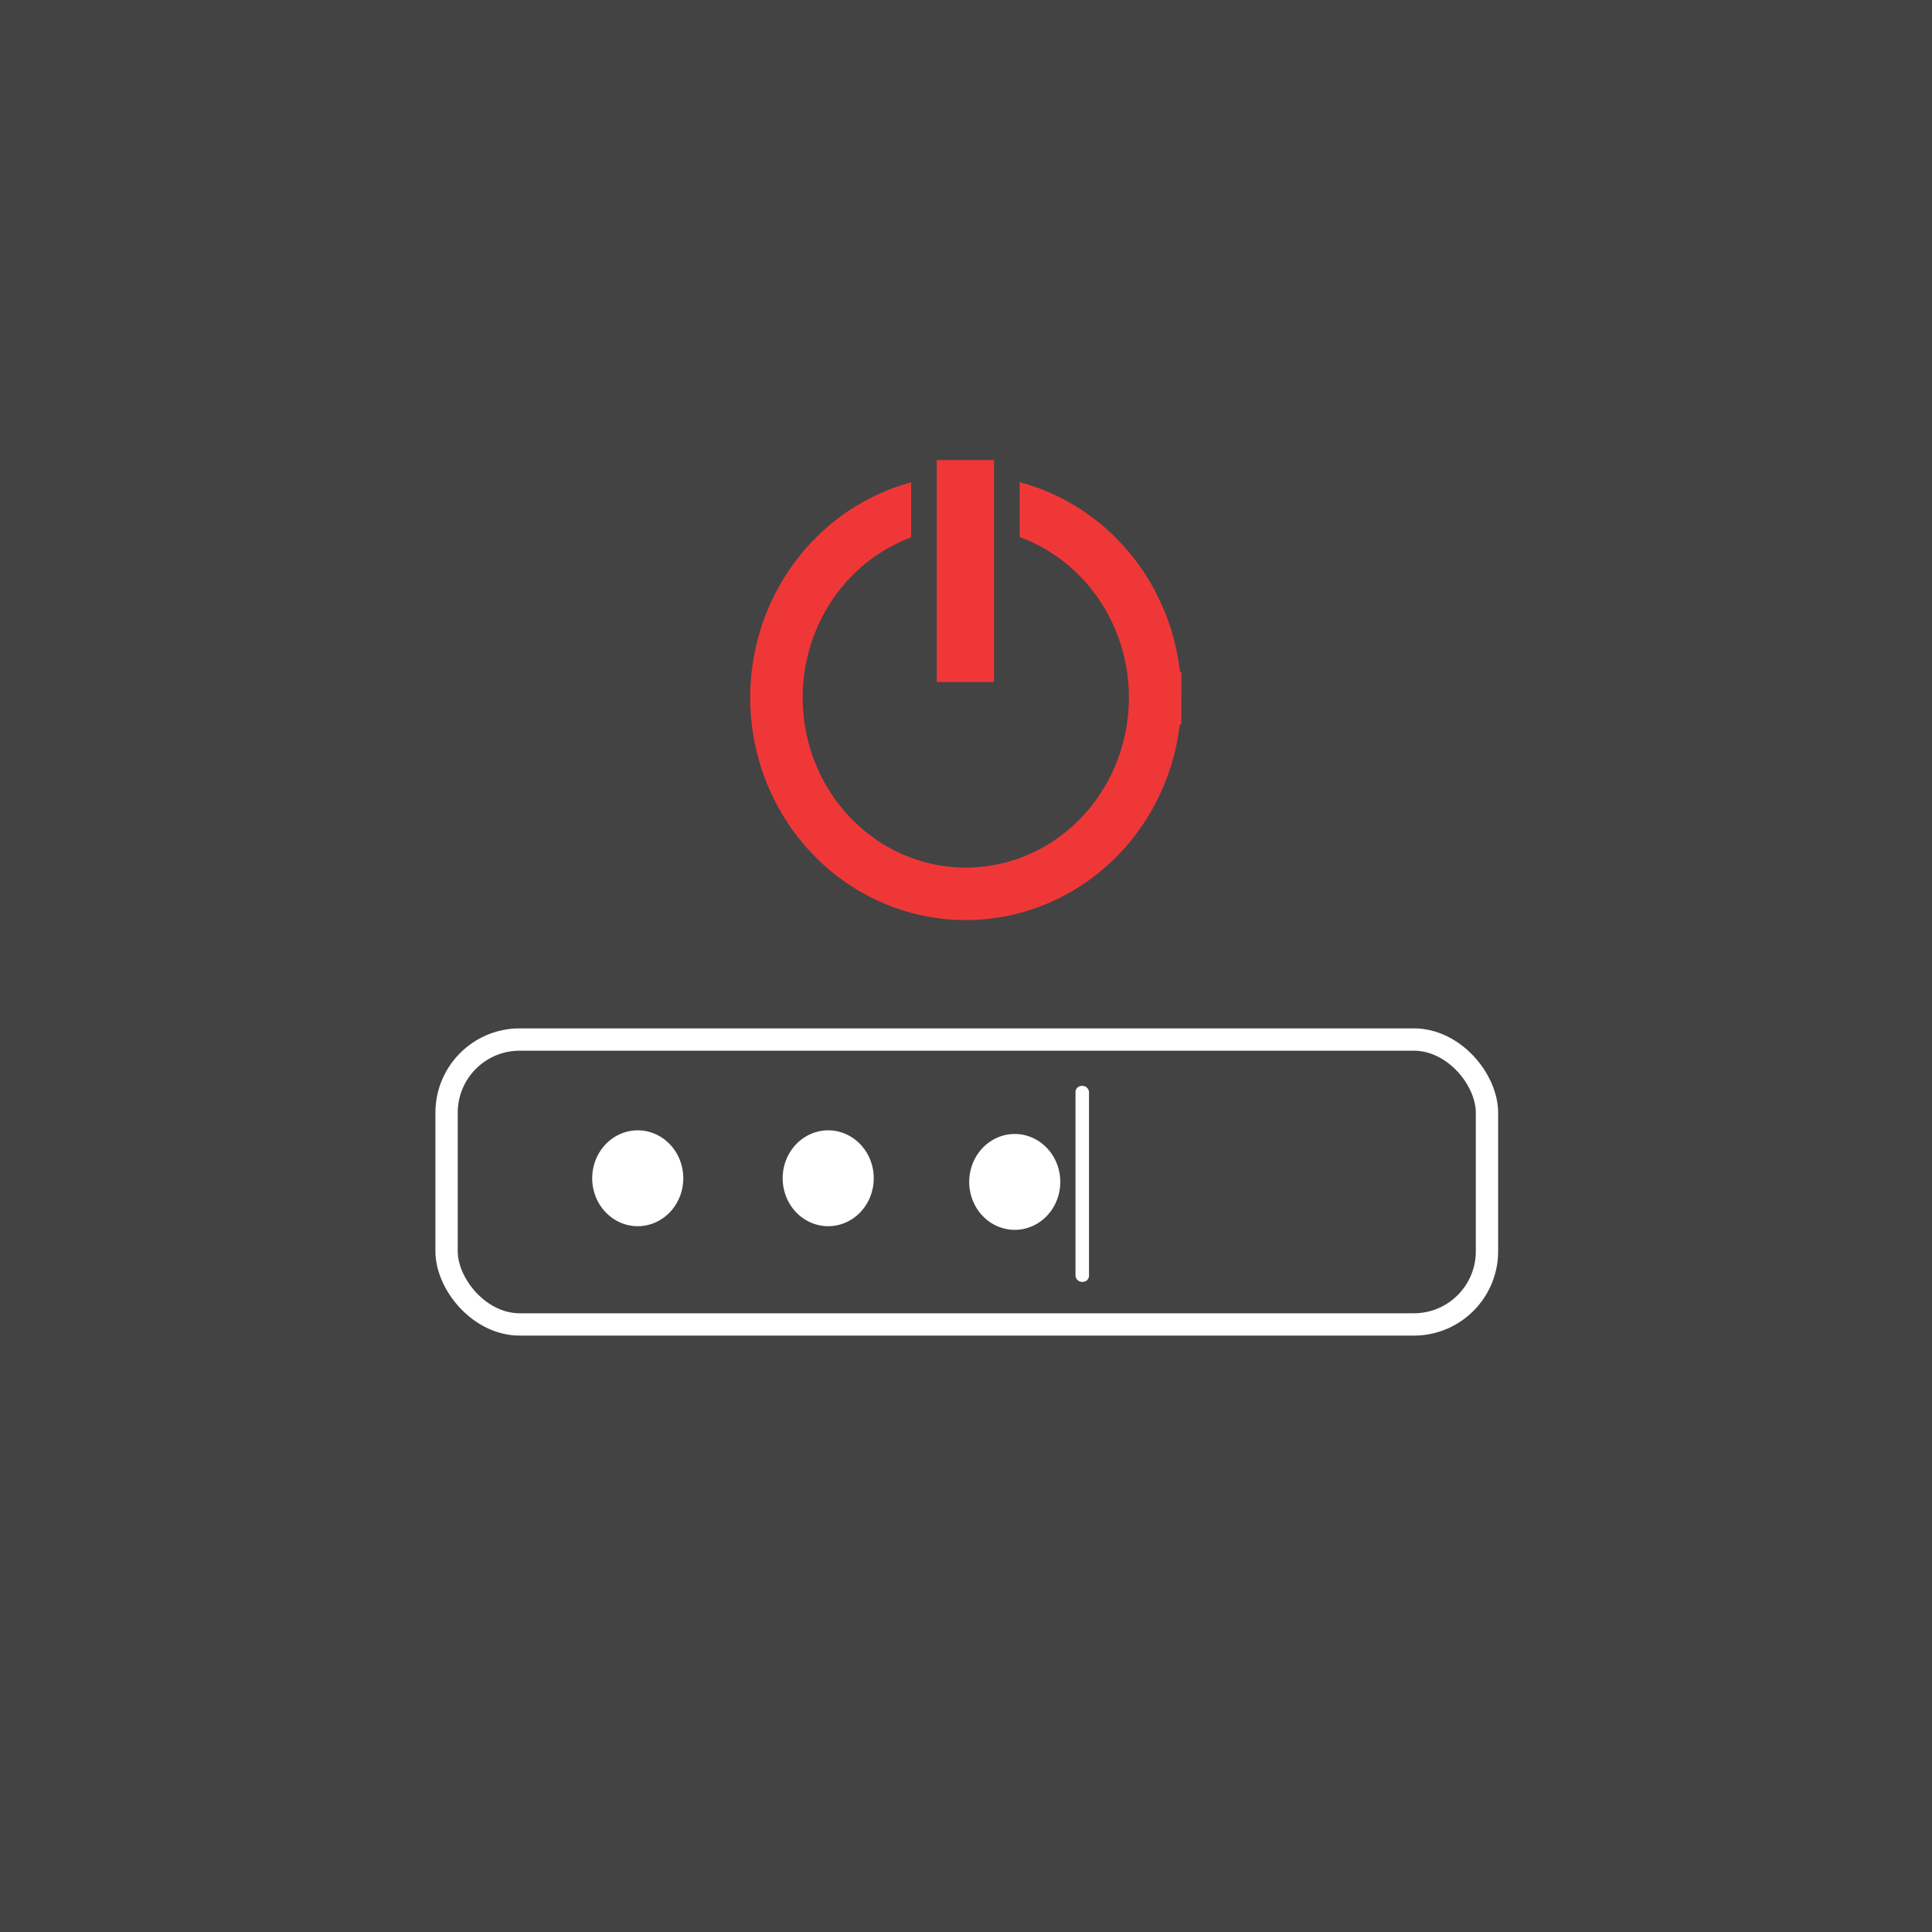 <?xml version="1.0" encoding="UTF-8" standalone="no"?>
<!-- Created with Inkscape (http://www.inkscape.org/) -->

<svg
   xmlns:dc="http://purl.org/dc/elements/1.1/"
   xmlns:cc="http://creativecommons.org/ns#"
   xmlns:rdf="http://www.w3.org/1999/02/22-rdf-syntax-ns#"
   xmlns:svg="http://www.w3.org/2000/svg"
   xmlns="http://www.w3.org/2000/svg"
   xmlns:sodipodi="http://sodipodi.sourceforge.net/DTD/sodipodi-0.dtd"
   xmlns:inkscape="http://www.inkscape.org/namespaces/inkscape"
   width="28.575mm"
   height="28.575mm"
   viewBox="0 0 28.575 28.575"
   version="1.1"
   id="svg8"
   inkscape:version="0.92.4 5da689c313, 2019-01-14"
   sodipodi:docname="wps_logo.svg"
   inkscape:export-filename="/home/gsa/AndroidStudioProjects/wps/logo/wps_logo.png"
   inkscape:export-xdpi="300"
   inkscape:export-ydpi="300">
  <defs
     id="defs2" />
  <sodipodi:namedview
     id="base"
     pagecolor="#ffffff"
     bordercolor="#666666"
     borderopacity="1.0"
     inkscape:pageopacity="0.0"
     inkscape:pageshadow="2"
     inkscape:zoom="2.8"
     inkscape:cx="8.0067066"
     inkscape:cy="79.431073"
     inkscape:document-units="mm"
     inkscape:current-layer="layer1"
     showgrid="false"
     showguides="true"
     inkscape:window-width="1280"
     inkscape:window-height="959"
     inkscape:window-x="0"
     inkscape:window-y="0"
     inkscape:window-maximized="1">
    <inkscape:grid
       type="xygrid"
       id="grid4751"
       originx="-5.292"
       originy="-216.165" />
  </sodipodi:namedview>
  <g
     inkscape:label="Ebene 1"
     inkscape:groupmode="layer"
     id="layer1"
     transform="translate(-5.292,-52.26)">
    <rect
       style="opacity:1;fill:#434344;fill-opacity:1;stroke:none;stroke-width:0.263;stroke-linecap:round;stroke-linejoin:round;stroke-miterlimit:4;stroke-dasharray:none;stroke-opacity:1;paint-order:stroke fill markers"
       id="rect4749"
       width="28.575"
       height="28.575"
       x="5.292"
       y="52.26" />
    <path
       style="opacity:1;fill:#434344;fill-opacity:1;stroke:#f03737;stroke-width:0.776;stroke-linecap:square;stroke-linejoin:bevel;stroke-miterlimit:4;stroke-dasharray:none;stroke-opacity:1;paint-order:normal"
       id="path4737"
       sodipodi:type="arc"
       sodipodi:cx="19.576847"
       sodipodi:cy="62.577438"
       sodipodi:rx="2.8002415"
       sodipodi:ry="2.9027631"
       sodipodi:start="0.0026704668"
       sodipodi:end="0.0026554252"
       d="m 22.377,62.585 a 2.8,2.903 0 0 1 -2.808,2.895 2.8,2.903 0 0 1 -2.793,-2.91 2.8,2.903 0 0 1 2.808,-2.895 2.8,2.903 0 0 1 2.793,2.91"
       sodipodi:open="true" />
    <rect
       style="opacity:1;fill:#f03737;fill-opacity:1;stroke:#434344;stroke-width:0.379;stroke-linejoin:round;stroke-miterlimit:4;stroke-dasharray:none;stroke-opacity:1;paint-order:normal"
       id="rect4735"
       width="1.226"
       height="3.662"
       x="18.957"
       y="58.875" />
    <path
       style="opacity:1;fill:#ffffff;fill-opacity:1;stroke:none;stroke-width:0.776;stroke-linecap:square;stroke-linejoin:bevel;stroke-miterlimit:4;stroke-dasharray:none;stroke-opacity:1;paint-order:normal"
       id="path4739"
       sodipodi:type="arc"
       sodipodi:cx="14.724408"
       sodipodi:cy="69.687103"
       sodipodi:rx="0.67369825"
       sodipodi:ry="0.7088477"
       sodipodi:start="0.0026704585"
       sodipodi:end="0.0026554312"
       sodipodi:open="true"
       d="m 15.398,69.689 a 0.674,0.709 0 0 1 -0.675,0.707 0.674,0.709 0 0 1 -0.672,-0.711 0.674,0.709 0 0 1 0.675,-0.707 0.674,0.709 0 0 1 0.672,0.711" />
    <path
       d="m 18.215,69.689 a 0.674,0.709 0 0 1 -0.675,0.707 0.674,0.709 0 0 1 -0.672,-0.711 0.674,0.709 0 0 1 0.675,-0.707 0.674,0.709 0 0 1 0.672,0.711"
       sodipodi:open="true"
       sodipodi:end="0.0026554312"
       sodipodi:start="0.0026704585"
       sodipodi:ry="0.7088477"
       sodipodi:rx="0.67369825"
       sodipodi:cy="69.687103"
       sodipodi:cx="17.541239"
       sodipodi:type="arc"
       id="path4741"
       style="opacity:1;fill:#ffffff;fill-opacity:1;stroke:none;stroke-width:0.776;stroke-linecap:square;stroke-linejoin:bevel;stroke-miterlimit:4;stroke-dasharray:none;stroke-opacity:1;paint-order:normal" />
    <path
       style="opacity:1;fill:#ffffff;fill-opacity:1;stroke:none;stroke-width:0.776;stroke-linecap:square;stroke-linejoin:bevel;stroke-miterlimit:4;stroke-dasharray:none;stroke-opacity:1;paint-order:normal"
       id="path4743"
       sodipodi:type="arc"
       sodipodi:cx="20.300081"
       sodipodi:cy="69.740959"
       sodipodi:rx="0.67369825"
       sodipodi:ry="0.7088477"
       sodipodi:start="0.0026704585"
       sodipodi:end="0.0026554312"
       sodipodi:open="true"
       d="m 20.974,69.743 a 0.674,0.709 0 0 1 -0.675,0.707 0.674,0.709 0 0 1 -0.672,-0.711 0.674,0.709 0 0 1 0.675,-0.707 0.674,0.709 0 0 1 0.672,0.711" />
    <rect
       style="opacity:1;fill:none;fill-opacity:1;stroke:#ffffff;stroke-width:0.33;stroke-linecap:round;stroke-linejoin:round;stroke-miterlimit:4;stroke-dasharray:none;stroke-opacity:1;paint-order:normal"
       id="rect4745"
       width="15.388"
       height="4.214"
       x="11.897"
       y="67.635"
       ry="1.082" />
    <rect
       style="opacity:1;fill:#ffffff;fill-opacity:1;stroke:none;stroke-width:0.33;stroke-linecap:round;stroke-linejoin:round;stroke-miterlimit:4;stroke-dasharray:none;stroke-opacity:1;paint-order:stroke fill markers"
       id="rect4747"
       width="0.2"
       height="2.898"
       x="21.199"
       y="68.321"
       ry="0.091" />
  </g>
</svg>
